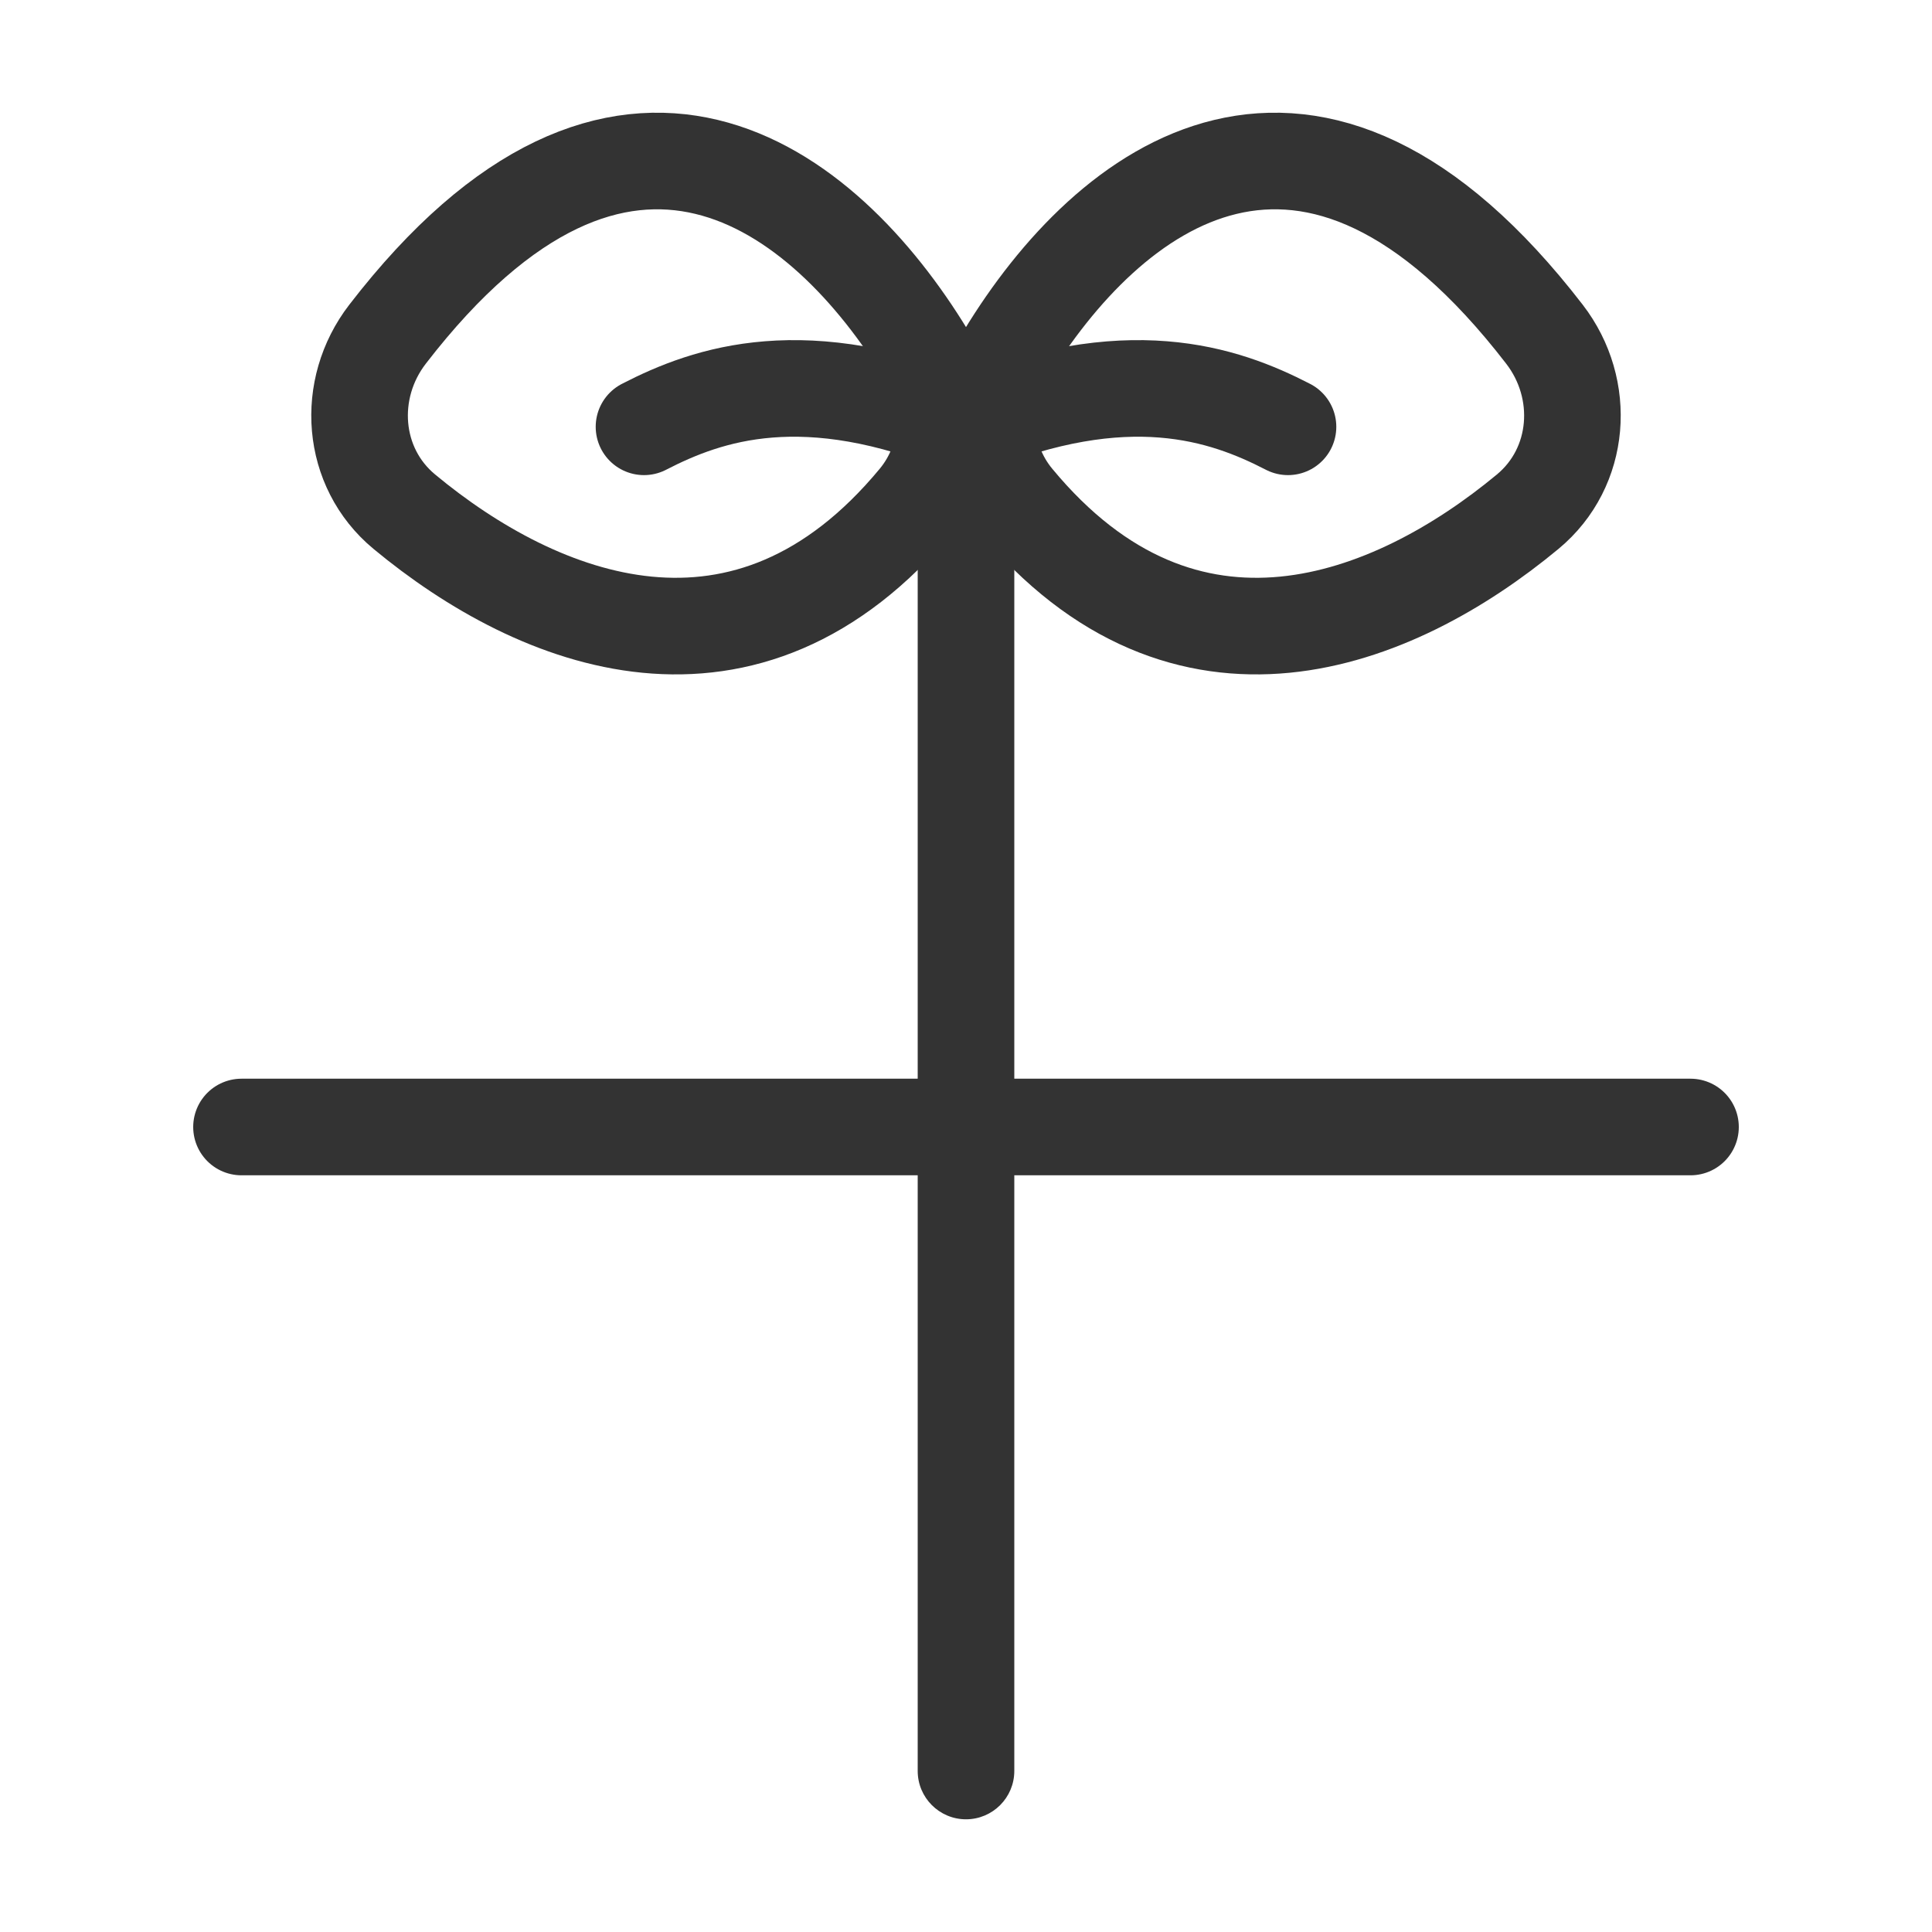 <svg width="24" height="24" viewBox="0 0 24 24" fill="none" xmlns="http://www.w3.org/2000/svg">
<path d="M19.186 4.152C16.268 0.366 13.77 2.307 12.488 4.415C12.146 4.977 12.189 5.697 12.608 6.204C14.727 8.766 17.309 7.741 18.978 6.356C19.64 5.807 19.711 4.833 19.186 4.152Z" stroke="#333333" stroke-width="1.2" stroke-linecap="round" stroke-linejoin="round"/>
<path d="M12 5.302C14 4.476 15.2 4.889 16 5.302" stroke="#333333" stroke-width="1.2" stroke-linecap="round" stroke-linejoin="round"/>
<path d="M4.814 4.152C7.732 0.366 10.23 2.307 11.512 4.415C11.854 4.977 11.811 5.697 11.392 6.204C9.273 8.766 6.691 7.741 5.022 6.356C4.36 5.807 4.289 4.833 4.814 4.152Z" stroke="#333333" stroke-width="1.2" stroke-linecap="round" stroke-linejoin="round"/>
<path d="M12 5.302C10 4.476 8.8 4.889 8 5.302" stroke="#333333" stroke-width="1.2" stroke-linecap="round" stroke-linejoin="round"/>
<path d="M12.6 5C12.6 4.669 12.331 4.4 12 4.4C11.669 4.4 11.4 4.669 11.4 5L12.6 5ZM11.4 22C11.4 22.331 11.669 22.6 12 22.6C12.331 22.6 12.6 22.331 12.6 22H11.4ZM11.4 5V22H12.6V5L11.4 5Z" fill="#333333"/>
<path d="M3 14H21" stroke="#333333" stroke-width="1.2" stroke-linecap="round"/>
</svg>
